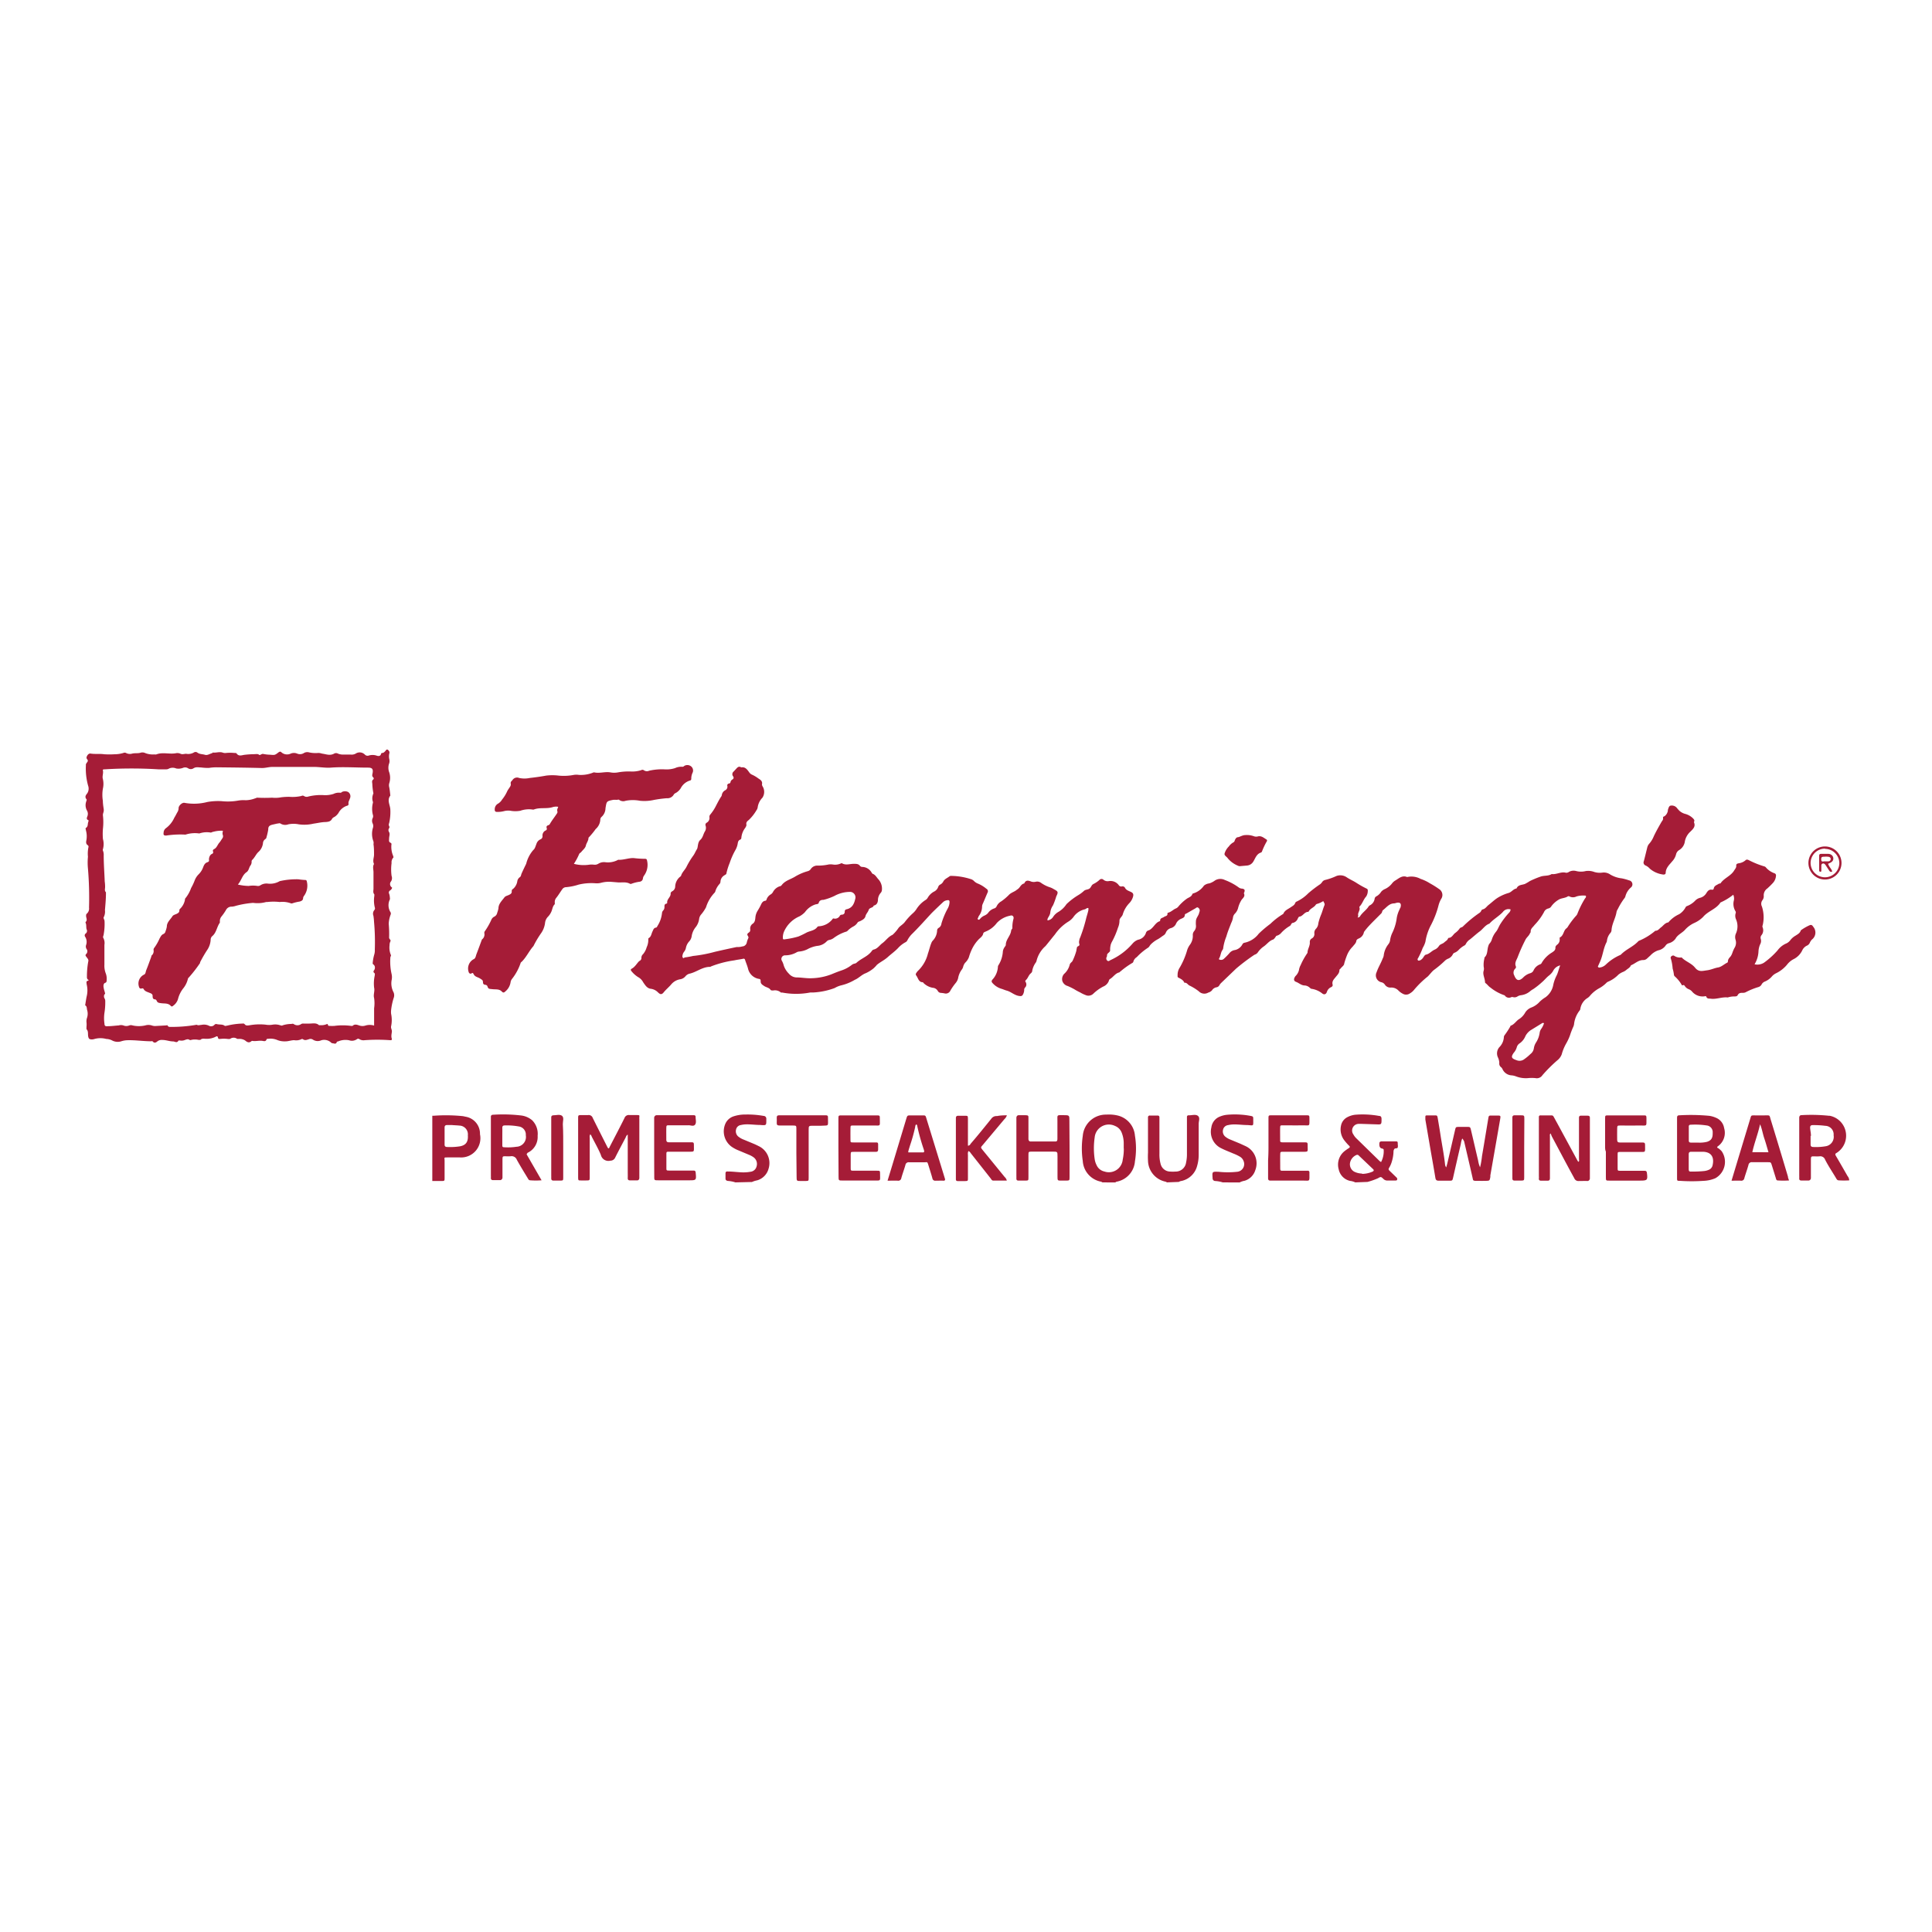 <svg xmlns="http://www.w3.org/2000/svg" viewBox="0 0 250 250"><defs><style>.a{fill:#a51c37;}</style></defs><title>Fine Dining</title><path class="a" d="M175.37,153a2.06,2.06,0,0,0-.66-.19,1.93,1.93,0,0,1-1.48-1.49,2.23,2.23,0,0,1,.7-2.32,6.58,6.58,0,0,1,.6-.43c.16-.1.19-.2,0-.35a7.47,7.47,0,0,1-.55-.63,2.29,2.29,0,0,1-.45-1.95,1.56,1.56,0,0,1,.84-1.09,2.8,2.8,0,0,1,1.08-.31,11.85,11.85,0,0,1,3,.16c.25,0,.31.15.32.38,0,.75,0,.74-.7.71l-1.87-.06a2.6,2.6,0,0,0-.34,0,.86.86,0,0,0-.73,1.37,2,2,0,0,0,.39.51l3,2.93a1.65,1.65,0,0,0,.19.13,3,3,0,0,0,.34-1.56c0-.16-.16-.17-.29-.21s-.3-.17-.27-.62c0-.26.16-.29.36-.29h1.63c.38,0,.39,0,.39.39a1.16,1.16,0,0,1,0,.39c-.05.15-.22.11-.34.14s-.21.23-.21.39a4.81,4.81,0,0,1-.23,1.35,3.22,3.22,0,0,1-.22.55c-.25.46-.29.38.16.81l.67.65a.26.26,0,0,1,.08.31c-.05.11-.17.08-.26.09h-1a.69.69,0,0,1-.52-.22c-.31-.29-.32-.29-.7-.07a9.58,9.58,0,0,1-1.34.47Zm.89-1.1a3.48,3.48,0,0,0,1.34-.29c.16-.08.23-.18.07-.33l-1.85-1.76a.26.26,0,0,0-.26-.08,1.39,1.39,0,0,0-.86,1,1.09,1.09,0,0,0,.53,1.17A2.44,2.44,0,0,0,176.26,151.86Z"/><path class="a" d="M142.65,153a.64.64,0,0,0-.17-.09,2.91,2.91,0,0,1-2.37-2.68,11,11,0,0,1,0-3.24,3,3,0,0,1,3.06-2.76,4.88,4.88,0,0,1,1.47.12,2.92,2.92,0,0,1,2.22,2.6,10.13,10.13,0,0,1,0,3.33,2.9,2.9,0,0,1-2.37,2.63.25.25,0,0,0-.16.1Zm2.76-4.37c0-.25,0-.49,0-.74a3.73,3.73,0,0,0-.27-1.34,1.52,1.52,0,0,0-.85-.85,1.84,1.84,0,0,0-2.64,1.49,9.65,9.65,0,0,0,0,2.79,2.47,2.47,0,0,0,.25.79,1.44,1.44,0,0,0,1,.82,1.8,1.8,0,0,0,2.38-1.54A6.5,6.5,0,0,0,145.42,148.59Z"/><path class="a" d="M151,153a.66.66,0,0,0-.17-.09,2.84,2.84,0,0,1-2.28-2.74,9.41,9.41,0,0,1,0-1c0-1.4,0-2.79,0-4.19,0-.13,0-.26,0-.39a.22.22,0,0,1,.25-.24h1c.17,0,.23.1.23.25s0,.26,0,.39c0,1.43,0,2.86,0,4.29a4.63,4.63,0,0,0,.15,1.32,1.29,1.29,0,0,0,1.24,1,4.66,4.66,0,0,0,.69,0,1.35,1.35,0,0,0,1.37-1.18,4.94,4.94,0,0,0,.11-1.13q0-2.19,0-4.39c0-.13,0-.26,0-.39a.19.19,0,0,1,.18-.19h.1c.39,0,.86-.16,1.15.08s.09.68.09,1c0,1.33,0,2.66,0,4a5.11,5.11,0,0,1-.2,1.46,2.68,2.68,0,0,1-2,1.95.83.83,0,0,0-.37.13Z"/><path class="a" d="M55.94,144.38a.52.52,0,0,1,.14,0,21.66,21.66,0,0,1,3.83.05l.38.08a2.22,2.22,0,0,1,1.82,2.26,2.49,2.49,0,0,1-2.59,3c-.52,0-1,0-1.57,0s-.42,0-.42.42c0,.74,0,1.48,0,2.21,0,.41,0,.42-.41.42H55.94Zm2.61,1.2h-.69c-.22,0-.33.09-.33.32q0,1.11,0,2.21c0,.24.13.31.34.31a8.08,8.08,0,0,0,1.67-.09c.75-.15,1.06-.58,1-1.42a1.13,1.13,0,0,0-1.1-1.26C59.17,145.62,58.86,145.61,58.55,145.59Z"/><path class="a" d="M158.22,153a4,4,0,0,0-1-.18.34.34,0,0,1-.31-.36c-.06-.87-.07-.86.79-.83a11,11,0,0,0,2.36,0,1,1,0,0,0,.85-1.41,1.08,1.08,0,0,0-.47-.55,5.77,5.77,0,0,0-.89-.42c-.5-.22-1-.4-1.49-.65a2.36,2.36,0,0,1-1.31-2.71,1.74,1.74,0,0,1,1.14-1.42,3.2,3.2,0,0,1,.91-.22,11.11,11.11,0,0,1,2.94.13c.43.08.43.09.43.49,0,.91.08.76-.76.71-.59,0-1.18-.09-1.77-.08a3.58,3.58,0,0,0-.73.09.76.76,0,0,0-.65.6.88.88,0,0,0,.29.89,2.39,2.39,0,0,0,.68.39l1.23.51.72.33a2.45,2.45,0,0,1,1.25,3.12,2.05,2.05,0,0,1-1.38,1.36,2.22,2.22,0,0,0-.65.22Z"/><path class="a" d="M95.16,153a4,4,0,0,0-1-.19c-.19-.05-.28-.12-.28-.32s0-.43,0-.64.09-.28.3-.26c.54,0,1.08.07,1.62.1a5.1,5.1,0,0,0,1.28-.06.92.92,0,0,0,.83-.73,1.06,1.06,0,0,0-.39-1.14,2.74,2.74,0,0,0-.6-.33l-1.36-.57a4.35,4.35,0,0,1-.91-.49,2.46,2.46,0,0,1-.77-3,1.76,1.76,0,0,1,1.09-.93,4.7,4.7,0,0,1,1.5-.22,11.7,11.7,0,0,1,2.35.18.35.35,0,0,1,.34.38c0,.85.06.86-.79.79-.59,0-1.18-.09-1.77-.08a3.22,3.22,0,0,0-.73.09.73.73,0,0,0-.62.56.9.9,0,0,0,.25.9,2.49,2.49,0,0,0,.72.42l1.23.51c.24.1.48.21.71.33a2.43,2.43,0,0,1,1.29,2.94A2.15,2.15,0,0,1,98,152.73a3.21,3.21,0,0,0-.7.22Z"/><path class="a" d="M189.21,147.33a2.87,2.87,0,0,0-.18.7q-.51,2.18-1,4.36c-.09.38-.1.39-.49.39s-.92,0-1.38,0c-.26,0-.37-.08-.42-.35-.24-1.47-.51-2.94-.76-4.41l-.54-3.15,0-.29c0-.17,0-.25.21-.25h.94c.39,0,.39,0,.46.41.11.65.22,1.29.32,1.94.2,1.33.47,2.65.62,4a.76.76,0,0,0,.15.38c.06-.22.11-.39.15-.55.34-1.44.67-2.88,1-4.31.09-.37.1-.37.5-.38h1c.45,0,.46,0,.56.43.31,1.31.61,2.62.92,3.93a3.37,3.37,0,0,0,.25.87,10.7,10.7,0,0,0,.25-1.45c.28-1.62.54-3.24.81-4.85.07-.4.07-.4.47-.4h.64c.51,0,.51,0,.42.53-.14.81-.28,1.62-.42,2.42l-.84,4.8c0,.06,0,.13,0,.19-.09.5-.09.5-.63.51s-.82,0-1.23,0-.37-.1-.43-.35c-.36-1.6-.74-3.2-1.11-4.79C189.34,147.53,189.34,147.41,189.21,147.33Z"/><path class="a" d="M81.23,146.82c-.19.11-.22.26-.28.39-.45.86-.91,1.71-1.34,2.57a.67.67,0,0,1-.63.41,1,1,0,0,1-1.23-.75c-.34-.81-.79-1.59-1.19-2.38,0-.08-.09-.16-.17-.29a.6.6,0,0,0-.08.44c0,1.69,0,3.38,0,5.07,0,.46,0,.47-.45.47h-.69c-.34,0-.35,0-.36-.38,0-.08,0-.16,0-.25q0-3.6,0-7.19c0-.07,0-.13,0-.2,0-.43,0-.43.45-.44.28,0,.56,0,.84,0a.55.55,0,0,1,.6.37c.62,1.25,1.25,2.49,1.88,3.74l.12.2c.14,0,.16-.13.2-.21.64-1.24,1.29-2.47,1.91-3.72a.58.58,0,0,1,.65-.38c.33,0,.66,0,1,0s.28.07.27.26,0,.2,0,.3q0,3.67,0,7.34c0,.08,0,.16,0,.25s-.06.31-.28.3h-.94c-.22,0-.29-.11-.28-.31s0-.56,0-.84c0-1.54,0-3.09,0-4.63A1.12,1.12,0,0,0,81.23,146.82Z"/><path class="a" d="M222.2,148.43c0,.12.15.14.22.2a3.4,3.4,0,0,1,.36.33,2.43,2.43,0,0,1-.81,3.5,4.25,4.25,0,0,1-1.53.34,22.12,22.12,0,0,1-3.05,0c-.38,0-.38,0-.38-.41q0-3.84,0-7.68c0-.22,0-.39.31-.39a25.22,25.22,0,0,1,3.88.07,3.21,3.21,0,0,1,.8.23,1.73,1.73,0,0,1,1.1,1.35,2.13,2.13,0,0,1-.81,2.36A.4.4,0,0,0,222.2,148.43Zm-3.68,1.82c0,.33,0,.66,0,1s.09.36.34.35a14.78,14.78,0,0,0,1.67-.07,2.1,2.1,0,0,0,.57-.15.81.81,0,0,0,.49-.52c.21-.81.1-1.73-1.14-1.82-.54,0-1.08,0-1.62,0-.24,0-.31.11-.31.33S218.52,149.95,218.52,150.26Zm1.17-2.4a4,4,0,0,0,1.2-.1c.55-.18.75-.49.73-1.17a.87.87,0,0,0-.8-.95,9.85,9.85,0,0,0-2.05-.09.21.21,0,0,0-.24.24c0,.6,0,1.21,0,1.81,0,.19.09.26.27.26Z"/><path class="a" d="M200.65,146.67c-.14.12-.09.22-.09.32q0,2.63,0,5.27c0,.07,0,.13,0,.2,0,.23-.09.33-.31.32h-.84c-.21,0-.3-.09-.28-.3s0-.2,0-.3q0-3.64,0-7.29c0-.11,0-.23,0-.34a.19.19,0,0,1,.21-.22h1.43c.18,0,.25.12.32.26l.45.82,2.58,4.76a1.84,1.84,0,0,0,.11.17c.17-.09.09-.23.09-.35q0-2.51,0-5c0-.13,0-.26,0-.39s.09-.24.24-.23h.89c.18,0,.28.08.28.26s0,.23,0,.34q0,3.62,0,7.24c0,.1,0,.2,0,.3s-.11.32-.33.31-.72,0-1.08,0a.57.57,0,0,1-.61-.36c-1-1.81-1.94-3.61-2.91-5.42Z"/><path class="a" d="M239.29,152.74a11.38,11.38,0,0,1-1.34,0c-.23,0-.3-.18-.39-.33-.47-.79-1-1.57-1.4-2.37a.66.66,0,0,0-.73-.41,5.11,5.11,0,0,1-.64,0c-.45,0-.45,0-.46.47,0,.66,0,1.31,0,2,0,.11,0,.23,0,.34s-.09.33-.32.32h-.89c-.2,0-.31-.06-.3-.28s0-.23,0-.34q0-3.62,0-7.23c0-.1,0-.2,0-.3s.06-.31.27-.31a22.21,22.21,0,0,1,3.58.08h.1a2.63,2.63,0,0,1,.88,4.81c-.21.1-.18.23-.08.39q.76,1.3,1.5,2.6A.92.92,0,0,1,239.29,152.74Zm-5-5.78h0c0,.38,0,.75,0,1.13,0,.22.09.32.32.33a7.37,7.37,0,0,0,1.66-.1,1.23,1.23,0,0,0,1-1.42,1.11,1.11,0,0,0-1.08-1.22,11.58,11.58,0,0,0-1.62-.09c-.26,0-.35.11-.34.36S234.34,146.62,234.34,147Z"/><path class="a" d="M68.14,149.36l1.94,3.37a9,9,0,0,1-1.48,0c-.2,0-.25-.19-.34-.32-.47-.77-.94-1.54-1.38-2.33a.72.72,0,0,0-.81-.46,4.85,4.85,0,0,1-.64,0c-.4,0-.4,0-.41.43,0,.67,0,1.35,0,2,0,.11,0,.23,0,.34s-.1.32-.32.32h-.89c-.21,0-.3-.09-.29-.3s0-.2,0-.3q0-3.64,0-7.29c0-.11,0-.23,0-.34s.09-.23.25-.23a19.9,19.9,0,0,1,3.73.1,2.71,2.71,0,0,1,1.37.62,2.48,2.48,0,0,1,.7,2,2.26,2.26,0,0,1-1.3,2.2ZM65,147c0,.36,0,.72,0,1.08s0,.37.36.38a7.13,7.13,0,0,0,1.47-.07,1.27,1.27,0,0,0,1.21-1.49,1.06,1.06,0,0,0-.93-1.14,8.58,8.58,0,0,0-1.81-.13c-.24,0-.31.13-.3.34S65,146.62,65,147Z"/><path class="a" d="M138.4,148.52q0,1.9,0,3.79c0,.45,0,.45-.47.46h-.59c-.5,0-.5,0-.5-.53,0-.87,0-1.74,0-2.61,0-.61,0-.61-.63-.61h-2.66c-.46,0-.47,0-.47.47,0,1,0,1.9,0,2.86,0,.41,0,.41-.41.42h-.89c-.19,0-.27-.09-.26-.27s0-.2,0-.3q0-3.67,0-7.34c0-.08,0-.16,0-.25s.07-.3.28-.3.62,0,.94,0,.35.09.34.34c0,.79,0,1.58,0,2.36,0,.13,0,.26,0,.39s.07.31.28.31h3.2c.26,0,.27-.17.27-.37,0-.77,0-1.54,0-2.32s-.11-.72.74-.72.81,0,.81.8Q138.4,146.82,138.4,148.52Z"/><path class="a" d="M224.06,152.78l.79-2.62q.81-2.68,1.62-5.36c.15-.49.08-.47.64-.47h1.23c.74,0,.6-.08.8.58.54,1.75,1.07,3.51,1.6,5.27l.62,2.07c0,.15.08.31.14.5a10.75,10.75,0,0,1-1.45,0c-.2,0-.22-.17-.26-.31l-.51-1.64c-.13-.41-.13-.41-.54-.41-.66,0-1.31,0-2,0a.42.42,0,0,0-.49.36c-.16.57-.36,1.12-.53,1.69a.39.39,0,0,1-.45.34C224.92,152.76,224.53,152.78,224.06,152.78Zm4.78-3.68c-.19-.64-.35-1.23-.55-1.82s-.28-1.21-.54-1.8c-.26,1.23-.73,2.38-1,3.61Z"/><path class="a" d="M114.85,152.78l.61-2,1.81-6c.14-.45.14-.45.6-.45h1.48c.41,0,.41,0,.53.41l2,6.5.39,1.27c.06.19,0,.28-.2.27s-.69,0-1,0a.36.36,0,0,1-.42-.31c-.15-.55-.33-1.1-.5-1.65s-.13-.42-.58-.42c-.64,0-1.28,0-1.92,0a.42.42,0,0,0-.49.35c-.16.57-.37,1.12-.53,1.69a.39.39,0,0,1-.45.34C115.71,152.76,115.32,152.78,114.85,152.78Zm3.71-7.28a.41.41,0,0,0-.13.3,20.74,20.74,0,0,1-.67,2.41c-.07.24-.15.47-.21.71s0,.2.13.2h1.77c.13,0,.15-.1.13-.21s-.05-.19-.08-.28a26.81,26.81,0,0,1-.81-2.93A.24.24,0,0,0,118.56,145.49Z"/><path class="a" d="M130.29,144.32a1.16,1.16,0,0,1-.33.51l-2.75,3.28c-.32.38-.36.33,0,.77L130,152.3a.9.9,0,0,1,.28.47c-.59,0-1.17,0-1.75,0-.19,0-.26-.19-.36-.31l-2.47-3.13c-.11-.13-.18-.31-.39-.38a.9.9,0,0,0-.06.48c0,1,0,2,0,3,0,.38,0,.39-.38.4h-.94c-.16,0-.24-.07-.24-.24s0-.2,0-.3q0-3.69,0-7.38a1.83,1.83,0,0,0,0-.2c0-.27.11-.34.35-.33h.79c.41,0,.41,0,.42.41,0,.82,0,1.64,0,2.46,0,.31,0,.61,0,1,.24,0,.31-.2.41-.32.87-1,1.74-2.09,2.6-3.15a.81.81,0,0,1,.75-.36C129.39,144.34,129.81,144.32,130.29,144.32Z"/><path class="a" d="M84.65,148.57q0-1.82,0-3.65c0-.1,0-.2,0-.3s.11-.32.33-.31h4.83a.19.19,0,0,1,.2.22c0,.34.13.74-.07,1s-.56.07-.85.08H86.63c-.39,0-.4,0-.41.38s0,1,0,1.48c0,.25.1.35.35.34h2.76c.45,0,.46,0,.46.47,0,.8.1.75-.73.75H86.6c-.35,0-.37,0-.37.36q0,.86,0,1.72c0,.34,0,.36.37.36h3.15c.19,0,.25.08.27.26.09,1,.1,1-.9,1H85.18c-.52,0-.52,0-.52-.51Q84.65,150.42,84.65,148.57Z"/><path class="a" d="M108.49,148.53c0-1.25,0-2.5,0-3.74,0-.46,0-.46.47-.46h4.43c.46,0,.47,0,.46.47,0,1,.14.83-.82.84h-2.61c-.35,0-.36,0-.37.36s0,1,0,1.43,0,.39.39.4h3c.15,0,.19.11.19.24s0,.46,0,.69-.11.29-.31.29h-2.86c-.35,0-.37,0-.38.36q0,.86,0,1.72c0,.34,0,.36.38.36h3c.41,0,.42,0,.42.4,0,1,.15.86-.84.87h-4c-.53,0-.53,0-.53-.55Q108.49,150.38,108.49,148.53Z"/><path class="a" d="M164.14,148.51q0-1.87,0-3.74c0-.44,0-.45.42-.45H169c.43,0,.44,0,.44.44,0,1.05.08.85-.86.86s-1.71,0-2.56,0c-.36,0-.36,0-.37.36s0,1,0,1.48c0,.33,0,.35.38.36h2.71c.46,0,.47,0,.47.45,0,.84.13.76-.75.77h-2.41c-.37,0-.38,0-.39.4s0,1.05,0,1.58,0,.47.5.47h3.05a.2.2,0,0,1,.23.21s0,.1,0,.15c0,1.11.09.91-.86.92-1.28,0-2.56,0-3.84,0h-.34c-.24,0-.31-.1-.31-.32,0-.77,0-1.54,0-2.31Q164.14,149.33,164.14,148.51Z"/><path class="a" d="M207.7,148.55c0-1.26,0-2.53,0-3.79,0-.43,0-.43.44-.43h4.48c.41,0,.43,0,.43.41,0,1.1.09.88-.87.9s-1.64,0-2.46,0c-.45,0-.45,0-.46.47s0,.92,0,1.38c0,.26.1.35.35.35h3c.19,0,.26.09.26.27,0,1.13.14.93-.87.95h-2.31c-.36,0-.37,0-.37.36q0,.86,0,1.72c0,.34,0,.36.37.36h3.15c.19,0,.25.1.27.27.12.94.06,1-.87,1h-4c-.43,0-.44,0-.44-.44,0-1.1,0-2.2,0-3.3Q207.7,148.8,207.7,148.55Z"/><path class="a" d="M103.05,149.2c0-1,0-2.07,0-3.1,0-.45,0-.45-.47-.46h-1.72c-.24,0-.37-.07-.35-.34s0-.46,0-.69.1-.29.3-.29h6.1c.16,0,.24.09.23.25s0,.07,0,.1c0,1.16.15.93-.9,1h-1c-.6,0-.6,0-.6.58q0,1.67,0,3.35c0,.94,0,1.87,0,2.81,0,.4,0,.4-.42.41h-.59c-.54,0-.55,0-.55-.53Q103.05,150.72,103.05,149.2Z"/><path class="a" d="M197.23,148.52q0,1.9,0,3.79c0,.45,0,.45-.47.46H196c-.2,0-.31-.07-.3-.28s0-.2,0-.3q0-3.64,0-7.29c0-.11,0-.23,0-.34s.08-.24.24-.24h.79c.52,0,.52,0,.52.51Q197.23,146.68,197.23,148.52Z"/><path class="a" d="M72.88,148.57c0,1.26,0,2.53,0,3.79,0,.4,0,.4-.41.41h-.84c-.2,0-.31-.07-.3-.29s0-.2,0-.3q0-3.64,0-7.29c0-.11,0-.23,0-.34s.09-.23.25-.23h0c.39,0,.87-.16,1.15.07s.09.71.1,1.08C72.89,146.51,72.88,147.54,72.88,148.57Z"/><path class="a" d="M50.17,97c.16.14.29.28.2.53a1.7,1.7,0,0,0,0,.68,1.13,1.13,0,0,1,0,.54,1.67,1.67,0,0,0,0,1.2,2.31,2.31,0,0,1,0,1.4,1,1,0,0,0,0,.53c.07.35.1.71.14,1.07,0,0,0,0,0,0-.48.61,0,1.24,0,1.86a6.36,6.36,0,0,1-.16,1.72.41.41,0,0,0,0,.36.25.25,0,0,1,0,.28.42.42,0,0,0,0,.5c.14.27,0,.55,0,.82s-.08.46.22.58a.19.19,0,0,1,.08.22,3,3,0,0,0,.23,1.48c0,.08.08.15,0,.22a.89.89,0,0,0-.21.69,6.27,6.27,0,0,0,0,1.66.81.81,0,0,1-.06.7.53.53,0,0,0,.09.79c.08.05,0,.11,0,.16a1,1,0,0,1-.2.22.32.32,0,0,0-.14.45,2,2,0,0,1,.09.53.46.46,0,0,1,0,.19,1.71,1.71,0,0,0,.1,1.69.39.39,0,0,1,0,.28,3.75,3.75,0,0,0-.25,1.2,13.85,13.85,0,0,1,.05,1.77c0,.2.25.31.18.47a1.05,1.05,0,0,0-.12.51,2.5,2.5,0,0,0,.16,1.25c.08.12-.07.25-.06.38a7.31,7.31,0,0,0,.16,2.1,1.83,1.83,0,0,1,0,.83,2.47,2.47,0,0,0,.26,1.55,1,1,0,0,1,0,.76,8.23,8.23,0,0,0-.32,1.53,2.16,2.16,0,0,0,0,.49,3.92,3.92,0,0,1,0,1.61c-.05.22.09.41.1.63s-.15.64,0,1c0,.08,0,.15-.13.17h-.1a22.89,22.89,0,0,0-3.29,0,1,1,0,0,1-.66-.12.28.28,0,0,0-.36,0,1.12,1.12,0,0,1-1,.13,2.42,2.42,0,0,0-1.44.16c-.06,0-.14,0-.16.1s-.15.22-.3.17-.34,0-.48-.18a1.32,1.32,0,0,0-1.21-.25,1.13,1.13,0,0,1-1.07-.07.56.56,0,0,0-.55-.06c-.25.07-.5.19-.75,0a.21.21,0,0,0-.23,0,1.54,1.54,0,0,1-.91.12c-.4,0-.76.16-1.16.15a2.5,2.5,0,0,1-1-.16,2.28,2.28,0,0,0-1.2-.17c-.08,0-.19,0-.22.08-.1.3-.33.22-.53.19-.44-.07-.88.08-1.31,0a.19.19,0,0,0-.13.05c-.31.26-.56.1-.81-.11a1.37,1.37,0,0,0-.73-.2c-.1,0-.23,0-.29,0a.76.76,0,0,0-.91,0,1,1,0,0,1-.39,0,4,4,0,0,0-.83,0c-.16,0-.31.08-.36-.18s-.25-.12-.34-.07a2.62,2.62,0,0,1-1.24.24c-.23,0-.49-.07-.69.14,0,0-.16,0-.24,0a2.2,2.2,0,0,0-.93,0,.29.29,0,0,1-.24,0c-.19-.14-.37-.06-.56,0a1.15,1.15,0,0,1-.67.08c-.06,0-.17,0-.19,0-.19.37-.43.14-.69.12-.47,0-.92-.19-1.39-.19a.92.92,0,0,0-.64.17c-.19.16-.4.3-.64,0a.27.27,0,0,0-.18,0c-1.07,0-2.13-.18-3.19-.13a3,3,0,0,0-.61.11,1.55,1.55,0,0,1-1.28-.1,1.75,1.75,0,0,0-.73-.18,2.9,2.9,0,0,0-1.51,0,1.18,1.18,0,0,1-.34.06c-.33,0-.43-.08-.49-.4s.05-.66-.22-.93c0,0,0-.19,0-.28a2.84,2.84,0,0,0,0-.64,1.41,1.41,0,0,1,.08-.57,1.67,1.67,0,0,0,0-1c-.05-.18,0-.43-.21-.57-.08,0,0-.18,0-.28.05-.29.09-.58.15-.87a3.28,3.28,0,0,0,0-1.61c0-.18-.11-.39.19-.45.07,0,.08-.11,0-.13s-.17-.21-.15-.35a10.73,10.73,0,0,1,.17-2c.08-.24-.1-.4-.22-.57s-.22-.25,0-.45a.49.49,0,0,0,0-.6.6.6,0,0,1-.06-.51,1.23,1.23,0,0,0-.12-1.07.3.3,0,0,1,.08-.43.42.42,0,0,0,.11-.53c-.09-.28,0-.59-.14-.86,0,0,0-.08,0-.09.29-.25.06-.54.07-.8,0-.1,0-.2.08-.27a.87.87,0,0,0,.3-.79,44.9,44.9,0,0,0-.14-5.07,7.93,7.93,0,0,1,0-1.52,4.07,4.07,0,0,1,.06-1.21.24.24,0,0,0-.07-.27c-.27-.17-.24-.42-.19-.66a2.89,2.89,0,0,0-.06-1.27c0-.11-.1-.25,0-.32.33-.2.18-.57.33-.83,0-.06,0-.15,0-.17-.33-.1-.2-.34-.14-.51a.85.85,0,0,0-.07-.76,1.43,1.43,0,0,1-.07-1.18c0-.09.11-.18,0-.28-.22-.29-.07-.51.12-.74a1.13,1.13,0,0,0,.11-1,8.2,8.2,0,0,1-.29-2.52.55.55,0,0,0,0-.15c0-.23.2-.33.25-.51s-.21-.27-.16-.49.25-.52.52-.48c.58.1,1.17,0,1.75.09a10.76,10.76,0,0,0,1.37,0,3.88,3.88,0,0,0,1.13-.17.4.4,0,0,1,.33,0,1.06,1.06,0,0,0,.79.09c.37-.1.76,0,1.14-.13a.84.84,0,0,1,.57.06,2.75,2.75,0,0,0,1.19.17.62.62,0,0,0,.24,0c.82-.32,1.68,0,2.51-.15a1,1,0,0,1,.63.07c.24.11.47,0,.72,0a1.45,1.45,0,0,0,1-.17.39.39,0,0,1,.43,0c.3.24.68.2,1,.3s.62-.13.93-.21c0,0,.08-.09.11-.08.41.05.83-.13,1.24,0a.92.92,0,0,0,.48.05,5.32,5.32,0,0,1,1,0c.11,0,.29,0,.33.06.29.44.71.21,1.06.18a12.08,12.08,0,0,1,1.22-.08c.21,0,.48-.06.62.07s.34-.15.55-.1a5,5,0,0,0,.88.1c.6.05.62.07,1.08-.29.17-.13.29-.15.42,0a1.1,1.1,0,0,0,1.19.14,1.09,1.09,0,0,1,.81,0,.94.94,0,0,0,.89-.07.86.86,0,0,1,.67-.08,4,4,0,0,0,1.22.07,1.82,1.82,0,0,1,.46.09c.51.06,1,.3,1.55,0a.51.51,0,0,1,.51,0,1.75,1.75,0,0,0,.77.12c.28,0,.56,0,.84,0a1.1,1.1,0,0,0,.67-.12.94.94,0,0,1,1.21.14.48.48,0,0,0,.48.11,1.65,1.65,0,0,1,1,0c.16.06.51.15.6-.22,0-.12.19-.12.29-.14A1.27,1.27,0,0,0,50,97Zm-1.76,35.66c0-.75,0-1.47,0-2.19a4.58,4.58,0,0,0,0-1.32c-.13-.45.11-.87,0-1.35a4.8,4.8,0,0,1,.08-1.56c0-.13.07-.24-.07-.35s-.1-.23,0-.36.19-.52-.11-.73a.21.21,0,0,1-.08-.22,5.69,5.69,0,0,1,.18-1,1.88,1.88,0,0,0,.09-.72,28.64,28.64,0,0,0-.1-3.58,7,7,0,0,0-.08-.78.73.73,0,0,1,.12-.74.31.31,0,0,0,.06-.33,3.82,3.82,0,0,1-.06-1.51c0-.06,0-.15,0-.19-.21-.23-.11-.5-.11-.75,0-.71,0-1.41,0-2.12,0-.35-.14-.72.07-1.06-.21-.41,0-.82,0-1.2s0-.91-.07-1.36a.93.93,0,0,0,0-.34,2.73,2.73,0,0,1-.09-1.72.83.83,0,0,0,0-.59.81.81,0,0,1,0-.76.59.59,0,0,0,0-.43,3.18,3.18,0,0,1,0-1.46.32.32,0,0,0,0-.23,1.37,1.37,0,0,1,0-.82c0-.09.1-.18.07-.28a7.59,7.59,0,0,1-.13-1.12c0-.22-.12-.45.12-.63a.17.17,0,0,0,0-.26c-.19-.16-.13-.34-.09-.54.1-.55-.05-.73-.58-.73-1.61,0-3.22-.12-4.82,0-.7.05-1.4-.08-2.1-.09-1.82,0-3.65,0-5.47,0-.46,0-.9.15-1.36.14-2-.05-3.91-.07-5.86-.09a6.08,6.08,0,0,0-1,.08,7.57,7.57,0,0,1-1-.06c-.33,0-.66-.11-1,.12a.64.64,0,0,1-.66,0,.71.71,0,0,0-.68-.07,1.64,1.64,0,0,1-.88.08,1.16,1.16,0,0,0-.91,0,.68.68,0,0,1-.41.11l-1,0a55.66,55.66,0,0,0-6.91,0c-.11,0-.3,0-.26.13.1.38-.11.74,0,1.12a2.75,2.75,0,0,1,0,1.27,4.86,4.86,0,0,0,0,1.56c0,.36.06.72.11,1.08s-.14.55-.1.82a7.57,7.57,0,0,1,0,1.71,8,8,0,0,0,0,1.33,2.43,2.43,0,0,1,0,1.31.26.26,0,0,0,0,.19,1.44,1.44,0,0,1,.1.63c0,1.12.09,2.23.13,3.35a4.9,4.9,0,0,1,.05.73c0,.25-.1.48.11.68,0,0,0,.09,0,.14,0,.72-.07,1.44-.13,2.16a1.61,1.61,0,0,1-.15.91c-.06.08,0,.16,0,.23a.64.64,0,0,1,.1.33,7.58,7.58,0,0,1-.11,1.66c0,.15-.15.35-.05.48a1.39,1.39,0,0,1,.14.9c0,.85,0,1.71,0,2.56a2.73,2.73,0,0,0,.17,1.11,1.94,1.94,0,0,1,.12.87c0,.15,0,.31-.19.37s-.23.28-.22.48a3,3,0,0,0,.16.67c0,.11.11.24,0,.32s-.14.38,0,.58a.76.76,0,0,1,.07.38,8.42,8.42,0,0,1-.1,1.42,4.91,4.91,0,0,0,0,1.45c0,.3.17.34.42.31.47,0,.95-.07,1.42-.1a1.07,1.07,0,0,1,.6,0,1,1,0,0,0,.77,0,.64.64,0,0,1,.42,0,3.77,3.77,0,0,0,1.64,0,1.44,1.44,0,0,1,.84,0,1.27,1.27,0,0,0,.57.07l1.28-.07c.08,0,.2-.06.2,0s.14.2.27.19a18.7,18.7,0,0,0,3.4-.26.2.2,0,0,1,.14,0c.19.1.38,0,.58,0a1.49,1.49,0,0,1,.95.1.58.58,0,0,0,.72-.1.29.29,0,0,1,.31-.1c.34.09.73,0,1,.2.1.08.23,0,.33,0a9.36,9.36,0,0,1,2-.27.28.28,0,0,1,.27.07c.17.23.39.18.63.15a7.43,7.43,0,0,1,2.08-.08,2.68,2.68,0,0,0,.93,0,2,2,0,0,1,1,.09c.1,0,.17.08.27,0a3.75,3.75,0,0,1,1.15-.18.4.4,0,0,1,.28,0,.83.83,0,0,0,1,0,.53.53,0,0,1,.28-.05c.26,0,.53,0,.79,0,.41,0,.86-.13,1.22.21,0,0,.16,0,.24,0a1.72,1.72,0,0,0,.72-.12c.11-.06.17-.05.2.09s.14.12.24.12a5.59,5.59,0,0,0,.59,0,8.06,8.06,0,0,1,2.16,0c.06,0,.16,0,.19,0,.28-.28.61-.14.88-.05a1.27,1.27,0,0,0,.81,0A1.9,1.9,0,0,1,48.41,132.71Z"/><path class="a" d="M28.84,107.5a3.81,3.81,0,0,0-1.26.14c-.11,0-.23.11-.33.09a3,3,0,0,0-1.46.12h0A4,4,0,0,0,24,108h0a12.14,12.14,0,0,0-2.49.12c-.31,0-.38-.07-.34-.37a.75.75,0,0,1,.31-.59,3.39,3.39,0,0,0,1.08-1.36c.14-.21.25-.45.38-.68a1,1,0,0,0,.17-.55c0-.33.48-.76.78-.68a6.8,6.8,0,0,0,2.93-.11,7.91,7.91,0,0,1,1.86-.11,7.56,7.56,0,0,0,2.11-.07,4.08,4.08,0,0,1,1-.05,3.66,3.66,0,0,0,1.24-.25c.09,0,.18-.1.27-.08a19.06,19.06,0,0,0,1.91,0,4,4,0,0,0,1.18-.05,7.7,7.7,0,0,1,1.08-.06A5.21,5.21,0,0,0,39,103a.33.33,0,0,1,.33,0,.61.61,0,0,0,.57.07,6.75,6.75,0,0,1,2-.18,3.44,3.44,0,0,0,1.26-.16,1.56,1.56,0,0,1,.86-.15c.08,0,.14,0,.21-.09a.91.91,0,0,1,.83,0,.67.67,0,0,1,.22.83c-.07.23-.23.43-.18.7a.21.21,0,0,1-.19.24,1.92,1.92,0,0,0-1.1.92,1.7,1.7,0,0,1-.47.49c-.14.08-.3.15-.38.3-.17.33-.47.37-.79.4-.54,0-1.07.14-1.6.21a5.2,5.2,0,0,1-1.9.09,3.47,3.47,0,0,0-1.37,0,1.15,1.15,0,0,1-1-.1c-.11-.09-.29,0-.43,0l-.62.14c-.39.1-.55.24-.54.64a8.66,8.66,0,0,1-.23,1c0,.12-.11.2-.2.27a.66.66,0,0,0-.25.47,1.8,1.8,0,0,1-.63,1.19c-.29.29-.44.69-.77,1a.28.28,0,0,0-.07.23.8.8,0,0,1-.19.54c-.16.27-.19.62-.47.81-.56.38-.65,1.07-1.12,1.6a6.59,6.59,0,0,0,1.4.18,3.56,3.56,0,0,1,1.12,0,.56.56,0,0,0,.42-.1,1.46,1.46,0,0,1,.95-.2,2.46,2.46,0,0,0,1.47-.29.35.35,0,0,1,.14-.05,9.81,9.81,0,0,1,2.32-.22,8.28,8.28,0,0,0,.9.09.19.19,0,0,1,.2.18,2.24,2.24,0,0,1-.34,1.85.59.59,0,0,0-.14.31c0,.28-.2.38-.44.45a5.9,5.9,0,0,0-.95.23.24.24,0,0,1-.19,0,3.17,3.17,0,0,0-1.45-.17,7.06,7.06,0,0,0-1.6,0s-.11,0-.15,0a4.14,4.14,0,0,1-1.69.11,12.5,12.5,0,0,0-2.22.38,2.21,2.21,0,0,1-.53.11.8.8,0,0,0-.76.44,6.86,6.86,0,0,1-.56.81.94.94,0,0,0-.23.63c0,.06,0,.15,0,.19-.4.55-.44,1.31-1,1.76a.61.61,0,0,0-.19.44,2.6,2.6,0,0,1-.47,1.37,17.2,17.2,0,0,0-.9,1.56.51.51,0,0,1,0,.09,17.39,17.39,0,0,1-1.45,1.87.32.32,0,0,0-.13.2,3.06,3.06,0,0,1-.57,1.18,3.68,3.68,0,0,0-.71,1.43,1.65,1.65,0,0,1-.63.86c-.09.09-.21.13-.31,0-.33-.36-.79-.28-1.19-.33s-.52-.07-.64-.35a.26.26,0,0,0-.18-.15c-.23,0-.34-.13-.33-.43s-.26-.36-.48-.45-.53-.17-.68-.45c-.06-.12-.18-.11-.3-.07s-.28-.06-.31-.25a1.28,1.28,0,0,1,.67-1.56c.21-.1.19-.37.27-.56.24-.59.45-1.19.67-1.79a.19.19,0,0,1,0-.09.76.76,0,0,0,.28-.75.39.39,0,0,1,.09-.27,6.08,6.08,0,0,0,.68-1.19c.14-.24.24-.5.53-.61a.49.49,0,0,0,.25-.35,2.91,2.91,0,0,0,.17-.61c0-.55.45-.89.71-1.31.12-.19.35-.23.54-.32s.38-.19.37-.46a.26.26,0,0,1,.07-.18,2.18,2.18,0,0,0,.66-1.23.16.16,0,0,1,0-.09,4.52,4.52,0,0,0,.79-1.39,7,7,0,0,0,.45-.95,2.24,2.24,0,0,1,.52-.82,2.41,2.41,0,0,0,.58-.9c.11-.28.22-.55.54-.66s.21-.24.22-.41.09-.55.4-.68a.22.22,0,0,0,.13-.29c-.06-.18,0-.25.16-.34.34-.18.43-.6.69-.86a4.5,4.5,0,0,0,.3-.45.49.49,0,0,0,.13-.45C28.74,107.8,28.83,107.67,28.84,107.5Z"/><path class="a" d="M224.28,115.78a7.34,7.34,0,0,1-1.65,1l0,0c-.55.86-1.6,1.1-2.24,1.86a3.73,3.73,0,0,1-1.17.8,3.69,3.69,0,0,0-1.14.83c-.38.45-1,.67-1.27,1.2a1.56,1.56,0,0,1-.89.59.74.74,0,0,0-.38.28,1.51,1.51,0,0,1-.95.63,2.39,2.39,0,0,0-1,.64l-.47.43a.7.7,0,0,1-.49.19c-.64,0-1.05.47-1.59.68-.11.3-.39.42-.61.61a1.57,1.57,0,0,1-.37.23,2.34,2.34,0,0,0-.64.37,4.06,4.06,0,0,1-1.33.91.66.66,0,0,0-.24.17,4,4,0,0,1-.95.7,4.25,4.25,0,0,0-1.14.93,1.34,1.34,0,0,1-.32.3,2,2,0,0,0-.95,1.45.39.39,0,0,1-.08.17,3.48,3.48,0,0,0-.73,1.79,1.29,1.29,0,0,1-.1.33,9.87,9.87,0,0,0-.42,1.09,6.79,6.79,0,0,1-.52,1.11,5.93,5.93,0,0,0-.55,1.35,1.79,1.79,0,0,1-.59.8,19.09,19.09,0,0,0-1.91,1.91.86.86,0,0,1-.89.38,4.67,4.67,0,0,0-1,0,3.57,3.57,0,0,1-1.54-.23,2,2,0,0,0-.57-.13,1.37,1.37,0,0,1-1.18-.83.66.66,0,0,0-.18-.23.58.58,0,0,1-.22-.56,1.89,1.89,0,0,0-.2-.75,1.23,1.23,0,0,1,.2-1.27,2,2,0,0,0,.59-1.31.45.45,0,0,1,.11-.27,11.19,11.19,0,0,0,.72-1.1s0-.1.09-.12c.46-.17.69-.64,1.1-.87a2.4,2.4,0,0,0,.75-.83,1.63,1.63,0,0,1,.79-.64,2.79,2.79,0,0,0,1.08-.75,4.22,4.22,0,0,1,.74-.57A2.54,2.54,0,0,0,201,127.4a5,5,0,0,1,.44-1.2c.19-.4.27-.83.45-1.28a1.36,1.36,0,0,0-.94.76,2.3,2.3,0,0,1-.53.57c-.31.24-.56.57-.85.81a9.88,9.88,0,0,1-1.15.92,3,3,0,0,0-.37.24,2.24,2.24,0,0,1-1.23.56,1.16,1.16,0,0,0-.46.16.68.68,0,0,1-.56.09.38.38,0,0,0-.24,0,.64.64,0,0,1-.83-.2.16.16,0,0,0-.08-.05,5.84,5.84,0,0,1-1.8-1c-.24-.15-.39-.4-.62-.56a.19.19,0,0,1-.07-.12c0-.5-.34-1-.17-1.5a1,1,0,0,0,0-.49,3.28,3.28,0,0,1,.1-1.12.17.17,0,0,1,0-.09c.45-.41.32-1,.51-1.51a.76.76,0,0,1,.15-.3,1.36,1.36,0,0,0,.29-.51,3,3,0,0,1,.53-1c.23-.26.35-.65.57-1a10.13,10.13,0,0,1,1.1-1.44.68.68,0,0,0,.23-.46.9.9,0,0,0-1,.33c-.53.57-1.22.93-1.74,1.51-.55.19-.84.7-1.25,1s-.85.71-1.28,1.05a1.46,1.46,0,0,0-.52.58.49.49,0,0,1-.25.23,3.14,3.14,0,0,0-.69.55,1.48,1.48,0,0,1-.48.34.4.4,0,0,0-.26.21,1.17,1.17,0,0,1-.68.6,1.28,1.28,0,0,0-.36.25,13.41,13.41,0,0,1-1.43,1.2c-.29.24-.5.55-.77.82a12.27,12.27,0,0,0-1.76,1.71,1.94,1.94,0,0,1-.55.48.85.85,0,0,1-.89.07,2.26,2.26,0,0,1-.6-.43,1.26,1.26,0,0,0-1-.39.84.84,0,0,1-.76-.38.72.72,0,0,0-.42-.3.91.91,0,0,1-.65-1.3c.21-.62.56-1.17.79-1.78a1.27,1.27,0,0,0,.13-.36,2.88,2.88,0,0,1,.6-1.48,1.11,1.11,0,0,0,.24-.62,3.52,3.52,0,0,1,.24-.79,6.17,6.17,0,0,0,.61-2,3.78,3.78,0,0,1,.37-1.11c0-.09.1-.17.12-.27.13-.49-.06-.68-.54-.57a1.67,1.67,0,0,1-.29.07c-.64,0-1,.54-1.43.86-.14.1-.1.3-.23.43l-.79.79c-.48.48-1,1-1.38,1.52a.39.39,0,0,0-.09.17,1.09,1.09,0,0,1-.68.78c-.13.07-.27.14-.29.31-.05.31-.3.5-.47.73a3.31,3.31,0,0,0-.77,1.2,9.19,9.19,0,0,0-.33,1c0,.22-.29.41-.45.61s-.17.12-.17.23c0,.41-.28.64-.5.92s-.51.53-.37,1c0,.15-.08.23-.21.29a1,1,0,0,0-.54.61c-.1.3-.33.4-.58.22a2.91,2.91,0,0,0-1.42-.62c-.08,0-.16-.1-.24-.16a1.06,1.06,0,0,0-.62-.27c-.45,0-.74-.32-1.12-.46s-.31-.45-.09-.75a1.62,1.62,0,0,0,.45-.75,2,2,0,0,1,.23-.69,8.69,8.69,0,0,1,.78-1.42c0-.05.1-.11.1-.16,0-.48.34-.88.3-1.37a.5.5,0,0,1,.27-.49.64.64,0,0,0,.32-.62.76.76,0,0,1,.24-.66,1.16,1.16,0,0,0,.27-.67,6.86,6.86,0,0,1,.37-1.15c.16-.39.26-.81.43-1.21.07-.17-.08-.34-.16-.52a2.89,2.89,0,0,1-.75.35.36.36,0,0,0-.21.11c-.22.36-.67.47-.89.82,0,0-.06.11-.08.11-.51,0-.68.54-1.13.62-.12,0-.17.14-.23.24a.91.91,0,0,1-.63.57c-.23,0-.23.3-.41.4a4.85,4.85,0,0,0-1.07.85,1.22,1.22,0,0,1-.6.41c-.1,0-.14.12-.2.2s-.18.26-.3.3c-.49.16-.78.59-1.17.87a2.9,2.9,0,0,0-.77.75.78.78,0,0,1-.37.31.61.61,0,0,0-.13.06,25,25,0,0,0-2.34,1.77l-1.94,1.86a1.36,1.36,0,0,0-.21.27.52.52,0,0,1-.42.29.89.89,0,0,0-.55.39,1,1,0,0,1-.48.29,1,1,0,0,1-1.23-.17,6.57,6.57,0,0,0-1.24-.76c-.2-.12-.32-.39-.62-.34-.15-.37-.48-.51-.8-.68-.11-.06-.08-.21-.08-.32a1.73,1.73,0,0,1,.3-1,9.9,9.9,0,0,0,.95-2.26,2.47,2.47,0,0,1,.31-.61,1.93,1.93,0,0,0,.41-1.27.74.74,0,0,1,.18-.55,1,1,0,0,0,.22-.78,3.85,3.85,0,0,1,0-.48c0-.43.34-.71.42-1.1a1.69,1.69,0,0,1,.06-.19.43.43,0,0,0-.18-.47c-.13-.11-.25,0-.35.07l-1.22.7c-.07,0-.16.08-.17.17,0,.31-.23.38-.47.49a1.26,1.26,0,0,0-.64.59,1,1,0,0,1-.7.62,1,1,0,0,0-.64.58.74.74,0,0,1-.27.34c-.26.16-.5.37-.76.51a3.59,3.59,0,0,0-.74.51,1.7,1.7,0,0,0-.33.36.6.6,0,0,1-.23.25,7.88,7.88,0,0,0-1.43,1.2,1,1,0,0,0-.44.57.28.28,0,0,1-.18.21,10.93,10.93,0,0,0-1.5,1.08c-.05,0-.09.11-.15.12-.52.12-.78.62-1.22.87a.31.31,0,0,0-.12.21,1.29,1.29,0,0,1-.73.75,5.52,5.52,0,0,0-1.26.9.91.91,0,0,1-.89.25,4.37,4.37,0,0,1-.84-.39A7.17,7.17,0,0,1,139,128a9,9,0,0,0-.84-.41,1,1,0,0,1-.69-.64,1,1,0,0,1,.22-.92,2.39,2.39,0,0,0,.74-1.23c.06-.21.32-.33.37-.49a7.48,7.48,0,0,0,.48-1.28,2.74,2.74,0,0,1,.08-.43c0-.18.39-.15.31-.43a.85.85,0,0,1,0-.53c0-.12.07-.25.12-.37a19.45,19.45,0,0,0,.78-2.52c.09-.33.2-.65.27-1,0-.08,0-.17,0-.23s-.16,0-.22,0a.6.6,0,0,1-.3.16,2.43,2.43,0,0,0-1.43,1,2.43,2.43,0,0,1-.7.61,5.79,5.79,0,0,0-1.67,1.61c-.41.5-.8,1-1.23,1.52a3.75,3.75,0,0,0-1.17,1.94.55.55,0,0,1-.08.18,2.63,2.63,0,0,0-.48,1.14c0,.11-.13.23-.22.31-.25.23-.32.57-.56.8s0,.28,0,.43a.54.54,0,0,1-.12.55.45.45,0,0,0-.13.36,1.32,1.32,0,0,1-.12.48c-.14.3-.25.31-.58.26-.58-.1-1-.53-1.54-.68-.24-.06-.46-.17-.7-.24a2.47,2.47,0,0,1-1.08-.66c-.25-.25-.26-.35,0-.63a2.64,2.64,0,0,0,.62-1.57.38.38,0,0,1,.06-.18,3.73,3.73,0,0,0,.58-1.8,1.24,1.24,0,0,1,.19-.5c.06-.11.19-.23.19-.34,0-.68.58-1.14.68-1.78a.47.47,0,0,1,.14-.3A.31.31,0,0,0,131,120a4,4,0,0,1,.15-1.12c.06-.3-.15-.5-.44-.39a3.19,3.19,0,0,0-1.72.94,3.37,3.37,0,0,1-1.46,1.12c-.12.05-.27.11-.3.24-.07.39-.42.57-.65.83a4.89,4.89,0,0,0-.71,1,6.59,6.59,0,0,0-.5,1.26,2,2,0,0,1-.46.68,1.25,1.25,0,0,0-.27.51,1,1,0,0,1-.19.4,2.62,2.62,0,0,0-.47,1.11,1.53,1.53,0,0,1-.3.6,7.64,7.64,0,0,0-.7,1,.64.64,0,0,1-.77.36,3.89,3.89,0,0,0-.44-.06.48.48,0,0,1-.43-.27.8.8,0,0,0-.64-.39,2.28,2.28,0,0,1-1.2-.62s-.06-.1-.1-.1c-.54,0-.59-.55-.84-.87a.24.24,0,0,1,0-.31,1.47,1.47,0,0,1,.24-.31,4.59,4.59,0,0,0,1.27-2.21c.17-.47.28-1,.47-1.43a.82.82,0,0,1,.16-.25,2,2,0,0,0,.56-1.28.41.41,0,0,1,.2-.37.72.72,0,0,0,.36-.56,9.93,9.93,0,0,1,.84-2,1.82,1.82,0,0,0,.21-.8c0-.2-.11-.26-.29-.22a1,1,0,0,0-.5.2c-.52.49-1.06,1-1.55,1.49-.85.92-1.68,1.86-2.58,2.74a3.41,3.41,0,0,0-.54.76.52.52,0,0,1-.23.24,3.56,3.56,0,0,0-1,.79c-.41.42-.89.76-1.32,1.15s-1,.65-1.4,1a3.85,3.85,0,0,1-.43.45,4.51,4.51,0,0,1-1,.62c-.53.19-.91.65-1.42.86a6.31,6.31,0,0,1-1.74.71,3.11,3.11,0,0,0-.86.35,9.34,9.34,0,0,1-2.83.58,2.29,2.29,0,0,0-.34,0,9.7,9.7,0,0,1-3.65,0,.25.25,0,0,1-.14,0,1.17,1.17,0,0,0-1-.26c-.12,0-.27,0-.33-.07-.2-.31-.55-.32-.82-.5s-.48-.29-.47-.63-.19-.28-.36-.33a1.74,1.74,0,0,1-1.28-1.32c-.1-.38-.26-.74-.38-1.12-.06-.19-.2-.15-.32-.12-.35.07-.71.11-1.07.19a13.31,13.31,0,0,0-3,.78.37.37,0,0,1-.14.06c-1,0-1.75.69-2.68.89a1,1,0,0,0-.52.35,1.1,1.1,0,0,1-.68.37,1.91,1.91,0,0,0-1.16.68c-.3.35-.66.64-.95,1s-.48.27-.76,0a1.58,1.58,0,0,0-.9-.45c-.5-.05-.74-.47-1-.84a1.62,1.62,0,0,0-.67-.68,3.42,3.42,0,0,1-.84-.75c-.11-.12-.13-.24,0-.32.46-.23.68-.7,1-1A.44.44,0,0,0,83,124a.62.62,0,0,1,.21-.53,2.38,2.38,0,0,0,.47-.9,2.22,2.22,0,0,0,.21-1c0-.06,0-.16.05-.18.33-.18.34-.54.48-.83s.16-.47.46-.53c.11,0,.16-.15.22-.25a3.79,3.79,0,0,0,.56-1.61.58.58,0,0,1,.15-.35.6.6,0,0,0,.17-.45c0-.23,0-.39.27-.44,0,0,.1-.07.09-.1-.08-.49.48-.74.44-1.22,0-.14.12-.23.24-.3a.7.7,0,0,0,.35-.61,1.72,1.72,0,0,1,.66-1.27s.09-.06.1-.11c.13-.46.52-.76.72-1.19a10.29,10.29,0,0,1,.9-1.47c.17-.25.27-.53.43-.77s.07-.88.43-1.2.38-.75.61-1.11a.9.9,0,0,0,.09-.72.31.31,0,0,1,.15-.41.7.7,0,0,0,.34-.71.44.44,0,0,1,.12-.35,5.9,5.9,0,0,0,.75-1.16c.2-.38.39-.76.62-1.11a.52.52,0,0,0,.11-.22.84.84,0,0,1,.46-.65.51.51,0,0,0,.26-.54.24.24,0,0,1,.22-.32.22.22,0,0,0,.19-.2.47.47,0,0,1,.22-.31c.19-.12.24-.25.1-.44a.44.44,0,0,1,.09-.61l.37-.4c.17-.19.35-.3.6-.13l0,0c.56-.1.8.32,1.07.68a.78.78,0,0,0,.35.27,4.42,4.42,0,0,1,.8.48c.29.18.56.36.47.77,0,.15.09.27.16.4a1.37,1.37,0,0,1-.1,1.32,2.23,2.23,0,0,0-.61,1.21.83.83,0,0,1-.16.41,5.78,5.78,0,0,1-1,1.27c-.19.14-.38.31-.3.62,0,.13-.08.28-.16.4a2.44,2.44,0,0,0-.5,1.29.25.25,0,0,1-.16.23c-.25.11-.28.32-.32.56a2.49,2.49,0,0,1-.28.77,9.34,9.34,0,0,0-.74,1.66A8.4,8.4,0,0,0,94,113c0,.15-.17.19-.27.27a1,1,0,0,0-.5.8.47.47,0,0,1-.12.31,2.51,2.51,0,0,0-.54.93.4.4,0,0,1-.08.18,4.79,4.79,0,0,0-1.13,1.91,5,5,0,0,1-.63.93,1.08,1.08,0,0,0-.26.57A2.18,2.18,0,0,1,90,120a2.43,2.43,0,0,0-.5,1.16,1.25,1.25,0,0,1-.35.69,1.76,1.76,0,0,0-.39.79,1.15,1.15,0,0,1-.25.53,1,1,0,0,0-.19.45.33.33,0,0,0,.06.33c.1.09.17-.06.25-.06a10.36,10.36,0,0,0,1.05-.19,17.56,17.56,0,0,0,2.84-.54q1.39-.32,2.78-.61c.24,0,.49,0,.73-.08a.63.63,0,0,0,.6-.49,2.5,2.5,0,0,1,.19-.56c.12-.23-.16-.35-.11-.54s.33-.22.36-.44,0-.19,0-.29a.75.75,0,0,1,.33-.62c.33-.22.32-.6.36-.93a2,2,0,0,1,.29-.77c.13-.21.25-.42.36-.64s.23-.59.61-.63a.19.19,0,0,0,.17-.16,1.2,1.2,0,0,1,.55-.67.84.84,0,0,0,.27-.28,1.55,1.55,0,0,1,.87-.76c.09,0,.2-.07.26-.14.45-.62,1.2-.76,1.8-1.15a6.75,6.75,0,0,1,1.58-.67.66.66,0,0,0,.39-.27,1,1,0,0,1,.92-.45,6.58,6.58,0,0,0,1.41-.15,2.26,2.26,0,0,1,.49,0,1.79,1.79,0,0,0,1.1-.14s.11-.05.14,0c.51.28,1,.05,1.55.06.29,0,.56,0,.75.25a.41.41,0,0,0,.35.15,1.43,1.43,0,0,1,1.13.67c.06.08.1.2.18.22.37.14.51.49.76.74a1.8,1.8,0,0,1,.43,1.35.61.61,0,0,1-.18.4,1.48,1.48,0,0,0-.33.8c0,.35-.1.73-.55.82-.09.33-.54.23-.65.56s-.34.49-.42.82-.39.48-.68.63c-.13.06-.28.07-.36.22a1.42,1.42,0,0,1-.5.46,3.07,3.07,0,0,0-.78.58.5.5,0,0,1-.26.13,5.5,5.5,0,0,0-1.56.82,1.39,1.39,0,0,1-.49.22.64.64,0,0,0-.39.2,1.92,1.92,0,0,1-1.25.58,4.16,4.16,0,0,0-1.07.34,2.94,2.94,0,0,1-1.25.39.79.79,0,0,0-.37.13,3,3,0,0,1-1.42.36.47.47,0,0,0-.42.73,2.57,2.57,0,0,1,.23.59,2.65,2.65,0,0,0,.67,1.06,1.33,1.33,0,0,0,1,.48c.65,0,1.29.14,2,.1a7.65,7.65,0,0,0,2.48-.5c.44-.18.88-.36,1.33-.51a4.44,4.44,0,0,0,1.33-.72.85.85,0,0,1,.31-.15.65.65,0,0,0,.27-.1c.61-.58,1.48-.82,2-1.54a.44.44,0,0,1,.22-.18c.53-.11.78-.57,1.17-.85s.75-.82,1.27-1.05l.08-.06a5.21,5.21,0,0,0,.73-.86c.23-.28.57-.44.81-.76a8,8,0,0,1,1.05-1.14,2.49,2.49,0,0,0,.46-.54,3.82,3.82,0,0,1,1.13-1.14.81.81,0,0,0,.31-.3,2.07,2.07,0,0,1,.79-.79,1.08,1.08,0,0,0,.58-.64.5.5,0,0,1,.26-.29.91.91,0,0,0,.38-.37c.17-.35.53-.47.81-.69a.31.31,0,0,1,.18-.06,8.55,8.55,0,0,1,2.65.44.93.93,0,0,1,.33.21,1.44,1.44,0,0,0,.53.35,4.12,4.12,0,0,1,1.08.66.36.36,0,0,1,.16.5c-.2.46-.39.93-.59,1.39a1,1,0,0,0-.12.42,2,2,0,0,1-.37,1.15.81.81,0,0,0-.1.17c0,.11-.19.25-.05.35s.24-.06.32-.15a1.52,1.52,0,0,1,.52-.36,1.28,1.28,0,0,0,.44-.31,1.53,1.53,0,0,1,.81-.61.48.48,0,0,0,.32-.29,1.44,1.44,0,0,1,.6-.63,6.78,6.78,0,0,0,1-.85c.3-.3.72-.39,1-.64a1.63,1.63,0,0,0,.3-.24c.19-.23.33-.52.67-.58l0,0c.21-.51.57-.37.94-.23a1.19,1.19,0,0,0,.58,0,.84.84,0,0,1,.61.12,4.24,4.24,0,0,0,1.26.63,2.46,2.46,0,0,1,.44.22c.56.3.59.36.31.94a9.35,9.35,0,0,1-.42,1.15,2,2,0,0,0-.36,1,1.43,1.43,0,0,1-.19.45c-.07.15-.2.26-.16.5a1,1,0,0,0,.74-.48,2,2,0,0,1,.72-.65A3.25,3.25,0,0,0,138,117a8.59,8.59,0,0,1,1.56-1.19,4.13,4.13,0,0,0,.67-.5c.21-.22.53-.17.75-.33s.24-.47.53-.6a3.27,3.27,0,0,0,.77-.53.36.36,0,0,1,.52,0,.85.85,0,0,0,.65.17,1.33,1.33,0,0,1,1.34.55.38.38,0,0,0,.4.13.36.36,0,0,1,.38.17c.15.31.46.4.74.53s.42.27.29.68a2,2,0,0,1-.47.79,3.53,3.53,0,0,0-.84,1.44c-.08.32-.45.48-.43.86a2.38,2.38,0,0,1-.2.89,10.44,10.44,0,0,1-.81,1.87,2.9,2.9,0,0,0-.11.27,2.59,2.59,0,0,0-.09.78c0,.25-.36.33-.4.59,0,.1,0,.19-.06.29s-.06.33.1.45.27,0,.4-.07a8.3,8.3,0,0,0,2.87-2.15,1.71,1.71,0,0,1,.71-.49,1.32,1.32,0,0,0,1-.84.49.49,0,0,1,.27-.34c.68-.19.88-1,1.51-1.21,0,0,.07,0,.07-.06,0-.38.3-.35.49-.49s.52-.11.45-.48c0,0,.07-.07.11-.08.39-.1.66-.42,1-.55a.85.85,0,0,0,.34-.28,5.75,5.75,0,0,1,1-.93c.27-.22.68-.27.79-.68,0,0,.08-.05.13-.06a2.6,2.6,0,0,0,1.36-1,1.3,1.3,0,0,1,.69-.29,2.33,2.33,0,0,0,.67-.33,1.29,1.29,0,0,1,1.34-.11,7.55,7.55,0,0,1,1.85,1,.8.8,0,0,0,.41.12c.31.07.36.16.26.48,0,0-.07.11-.05.13.19.37-.1.59-.28.81a3.62,3.62,0,0,0-.48,1.12,1.63,1.63,0,0,1-.37.66.91.91,0,0,0-.29.6,2.52,2.52,0,0,1-.22.64c-.22.58-.47,1.16-.63,1.75a6.33,6.33,0,0,0-.4,1.45.52.52,0,0,1-.11.31c-.23.33-.22.75-.43,1.09-.05.08,0,.15.12.16a.52.52,0,0,0,.5-.12,9.46,9.46,0,0,0,.69-.7,1.11,1.11,0,0,1,.65-.42,1.42,1.42,0,0,0,1.06-.76.37.37,0,0,1,.27-.2,3.1,3.1,0,0,0,1.84-1.17,14.26,14.26,0,0,1,1.5-1.27,9.26,9.26,0,0,1,1.59-1.24.25.25,0,0,0,.11-.1c.17-.41.58-.56.91-.79s.51-.29.62-.6a.34.34,0,0,1,.18-.16,5.17,5.17,0,0,0,1.49-1.06,15.43,15.43,0,0,1,1.56-1.19,1.36,1.36,0,0,0,.23-.25.65.65,0,0,1,.39-.29,7.74,7.74,0,0,0,1.48-.52,1.47,1.47,0,0,1,1.35.19c.38.25.8.43,1.18.67a12.15,12.15,0,0,0,1.36.77.25.25,0,0,1,.16.28,1.33,1.33,0,0,1-.21.75c-.35.38-.47.89-.82,1.26,0,0-.08.1-.06.13.16.38-.24.68-.15,1.06,0,.07,0,.15-.08.26a.35.35,0,0,0,.33-.17c.29-.46.77-.76,1.07-1.21a.49.49,0,0,1,.17-.18,1.13,1.13,0,0,0,.64-.88.42.42,0,0,1,.23-.3,1.62,1.62,0,0,0,.6-.57,1.28,1.28,0,0,1,.46-.35,2.49,2.49,0,0,0,.94-.72,1.5,1.5,0,0,1,.47-.42c.46-.28.89-.69,1.5-.43a2.5,2.5,0,0,1,1.75.24,5.25,5.25,0,0,1,1.18.56,11.62,11.62,0,0,1,1.2.75.9.9,0,0,1,.27,1.29,3.39,3.39,0,0,0-.34.85,12,12,0,0,1-.94,2.46,6.77,6.77,0,0,0-.75,2.21,3.24,3.24,0,0,1-.35.81,9.57,9.57,0,0,1-.61,1.34.19.19,0,0,0,0,.27c.09.08.18,0,.27,0a1.11,1.11,0,0,0,.45-.44c.09-.13.17-.27.31-.3.45-.09.73-.48,1.13-.65a1.22,1.22,0,0,0,.55-.47c.16-.25.48-.27.68-.46s.39-.25.48-.48c0,0,.06-.1.09-.11.4,0,.56-.4.83-.62a2.37,2.37,0,0,0,.59-.58c.1-.17.34-.15.45-.29a15.63,15.63,0,0,1,2.13-1.75.6.6,0,0,0,.22-.26.29.29,0,0,1,.21-.19c.34-.08.49-.38.74-.57.44-.34.84-.74,1.3-1a5.65,5.65,0,0,1,1.32-.56c.38-.13.6-.52,1-.57.2-.5.7-.44,1.09-.59a6.34,6.34,0,0,0,.63-.37,11.73,11.73,0,0,1,1.37-.57c.48-.18,1-.05,1.46-.34.62.09,1.2-.34,1.83-.17a.58.58,0,0,0,.42-.12,1.26,1.26,0,0,1,.91-.1,2.53,2.53,0,0,0,1.26,0,2.28,2.28,0,0,1,1.11.13,2.49,2.49,0,0,0,1.06.07,1.47,1.47,0,0,1,1,.26,3.69,3.69,0,0,0,1.48.49,6.68,6.68,0,0,1,.94.26.52.52,0,0,1,.25.91,2.25,2.25,0,0,0-.72,1.14.7.7,0,0,1-.16.3,8.73,8.73,0,0,0-.83,1.37,1,1,0,0,0-.16.36c-.12.81-.6,1.53-.65,2.37a.61.61,0,0,1-.15.36,1.85,1.85,0,0,0-.44,1,.63.63,0,0,1-.05.19c-.41.77-.47,1.65-.81,2.44-.08.18-.16.36-.24.54s-.11.18,0,.27.21,0,.32,0a1.41,1.41,0,0,0,.64-.36,6.22,6.22,0,0,1,1.83-1.22.4.4,0,0,0,.13-.08c.66-.68,1.57-1,2.22-1.7a.28.28,0,0,1,.12-.08,7.87,7.87,0,0,0,2-1.21s.08-.08.12-.08c.34,0,.49-.28.73-.45s.5-.57.91-.63c0,0,.05,0,.07-.06a4,4,0,0,1,1.35-1,2.32,2.32,0,0,0,.82-.87.34.34,0,0,1,.21-.19,2.87,2.87,0,0,0,1.09-.74,1.35,1.35,0,0,1,.54-.31,1.34,1.34,0,0,0,.83-.57c.17-.27.35-.57.77-.49a.19.19,0,0,0,.22-.16c.06-.37.4-.44.65-.61.08-.05.22,0,.27-.12.47-.64,1.3-.9,1.72-1.6.12-.2.29-.36.27-.61s.14-.28.31-.32a1.69,1.69,0,0,0,.89-.39c.13-.14.3-.08.46,0a11.24,11.24,0,0,0,2,.8.39.39,0,0,1,.19.14,2.61,2.61,0,0,0,1.09.74.29.29,0,0,1,.2.34,1.52,1.52,0,0,1-.41.93c-.22.24-.46.47-.7.69a1.07,1.07,0,0,0-.47,1,.84.84,0,0,1-.19.55.77.77,0,0,0-.05.79,4.47,4.47,0,0,1,.1,2.43.35.35,0,0,0,0,.29,1,1,0,0,1-.16,1,.51.51,0,0,0-.09.47.89.89,0,0,1-.08.71,2.69,2.69,0,0,0-.21.86,3.54,3.54,0,0,1-.51,1.72,1.63,1.63,0,0,0,1.21-.2A10.56,10.56,0,0,0,230,123a2.77,2.77,0,0,1,1.08-.89,1.33,1.33,0,0,0,.6-.47,2.28,2.28,0,0,1,.67-.57c.27-.18.58-.33.67-.68a.07.07,0,0,1,0,0,6,6,0,0,1,1.18-.68c.19-.06.3,0,.43.21a1.14,1.14,0,0,1-.17,1.66,1.35,1.35,0,0,0-.27.41.72.72,0,0,1-.41.39,1.3,1.3,0,0,0-.59.64,2.47,2.47,0,0,1-1.13,1.11,2.53,2.53,0,0,0-.82.7,4.25,4.25,0,0,1-1.42,1.11,1.73,1.73,0,0,0-.57.45,2.42,2.42,0,0,1-.87.62.81.81,0,0,0-.43.38.68.68,0,0,1-.4.33,9.13,9.13,0,0,0-1.63.66.7.7,0,0,1-.38.09c-.3,0-.54,0-.7.33-.07.14-.29.14-.45.14a2.71,2.71,0,0,0-.82.13h0c-.77-.09-1.51.29-2.28.15-.19,0-.4,0-.49-.23,0-.1-.13-.09-.21-.07a1.78,1.78,0,0,1-1.66-.64,1.11,1.11,0,0,0-.39-.27,1.06,1.06,0,0,1-.5-.38c-.07-.1-.12-.2-.27-.15s-.14,0-.19-.1a4.67,4.67,0,0,0-.82-1,.37.37,0,0,1-.16-.29,4.68,4.68,0,0,0-.16-.76,5.88,5.88,0,0,0-.25-1.34c-.07-.2.25-.44.45-.31a1.35,1.35,0,0,0,.88.22.13.13,0,0,1,.09,0c.51.53,1.26.73,1.74,1.33s1,.39,1.52.33,1-.3,1.44-.37.78-.42,1.17-.61a.17.17,0,0,0,.11-.15c0-.3.17-.47.34-.66a1.68,1.68,0,0,0,.24-.48,4.49,4.49,0,0,1,.25-.59,1.28,1.28,0,0,0,.15-1.13,1.15,1.15,0,0,1,.08-.82,2.28,2.28,0,0,0,0-1.77,1.14,1.14,0,0,1-.07-.77.31.31,0,0,0,0-.28,1.81,1.81,0,0,1-.22-1.41A1.15,1.15,0,0,0,224.28,115.78Zm-19.08.12A3,3,0,0,0,204,116a1,1,0,0,1-.91,0,.22.22,0,0,0-.23,0c-.37.24-.83.19-1.22.45a3.23,3.23,0,0,0-.89.81.6.6,0,0,1-.37.29.8.8,0,0,0-.59.48,7.57,7.57,0,0,1-1.22,1.66c-.2.29-.54.48-.5.9,0,.07-.08.14-.11.21-.13.31-.42.5-.56.79a21.4,21.4,0,0,0-1,2.23c-.14.39-.46.77-.24,1.25a.26.26,0,0,1-.09.27.73.73,0,0,0-.12.89c.26.66.59.77,1.12.29a2.11,2.11,0,0,1,.95-.59.66.66,0,0,0,.43-.38,1.5,1.5,0,0,1,.85-.77.34.34,0,0,0,.2-.19,3.76,3.76,0,0,1,1.3-1.32c.25-.17.5-.31.47-.68,0-.13.1-.24.2-.33a.8.8,0,0,0,.35-.76c0-.06,0-.17,0-.18.37-.17.45-.52.61-.85s.28-.31.41-.49a10.27,10.27,0,0,1,1.09-1.46.86.86,0,0,0,.19-.29,11.56,11.56,0,0,1,1-2A.27.27,0,0,0,205.2,115.9Zm-103.9,5.35c0,.29,0,.35.35.28a10,10,0,0,0,1.67-.35,10.82,10.82,0,0,0,1-.48c.48-.26,1.09-.26,1.45-.76.07-.09.21-.08.32-.09a2.42,2.42,0,0,0,1.6-.87c.05-.06.09-.16.19-.13a.69.69,0,0,0,.81-.38.33.33,0,0,1,.21-.11c.26,0,.42-.13.41-.43a.27.27,0,0,1,.24-.27c.77-.17,1-.77,1.14-1.44a.71.71,0,0,0-.64-.81,4.24,4.24,0,0,0-2.07.52,7.32,7.32,0,0,1-1.42.51c-.28,0-.52.06-.62.39,0,.14-.24.17-.38.19a2.65,2.65,0,0,0-1.39,1,2.84,2.84,0,0,1-.73.56,3.82,3.82,0,0,0-2,2A2,2,0,0,0,101.3,121.26Zm98.49,11.16a.21.21,0,0,0-.26,0l-1.38.85a2,2,0,0,0-.76.81,2.12,2.12,0,0,1-.72.92.88.88,0,0,0-.39.49,1.86,1.86,0,0,1-.41.76c-.36.52-.3.71.29.92l.14.05a1,1,0,0,0,.95-.16,6.31,6.31,0,0,0,.79-.66,1.12,1.12,0,0,0,.44-.74,1.88,1.88,0,0,1,.27-.73,3.14,3.14,0,0,0,.49-1.33,1.18,1.18,0,0,1,.22-.49A2.56,2.56,0,0,0,199.79,132.42Z"/><path class="a" d="M72.23,104.4a1.51,1.51,0,0,0-.74.05c-.79.24-1.63,0-2.41.3a.38.38,0,0,1-.2,0,3.37,3.37,0,0,0-1.55.16,3.59,3.59,0,0,1-1.28,0,2.16,2.16,0,0,0-.87.06,3.3,3.3,0,0,1-.88.09c-.2,0-.29-.1-.28-.31a.83.83,0,0,1,.36-.72,1.51,1.51,0,0,0,.59-.57,4.8,4.8,0,0,0,.63-1,1.86,1.86,0,0,1,.22-.38c.12-.21.32-.39.27-.66s.11-.33.23-.49a.7.7,0,0,1,.86-.26,3.35,3.35,0,0,0,1.37,0c.72-.08,1.43-.18,2.14-.31a6.68,6.68,0,0,1,1.57,0,6.76,6.76,0,0,0,2-.09,2.09,2.09,0,0,1,.64,0,4.27,4.27,0,0,0,1.91-.32.18.18,0,0,1,.1,0c.7.15,1.4-.13,2.1,0a2.63,2.63,0,0,0,.93,0,7.82,7.82,0,0,1,1.67-.12,3.86,3.86,0,0,0,1.36-.17.31.31,0,0,1,.33,0,.69.69,0,0,0,.7.07,7.39,7.39,0,0,1,2.1-.17,3.6,3.6,0,0,0,1.26-.17,1.85,1.85,0,0,1,.91-.17.31.31,0,0,0,.26-.1.77.77,0,0,1,.83,0,.69.69,0,0,1,.27.85,1.79,1.79,0,0,0-.18.8.22.22,0,0,1-.2.24,2,2,0,0,0-1.17,1,1.87,1.87,0,0,1-.55.55c-.12.07-.28.13-.35.27a.94.94,0,0,1-.91.46,16.29,16.29,0,0,0-1.65.22,5.63,5.63,0,0,1-1.8.11,5,5,0,0,0-1.86,0,.87.87,0,0,1-.84-.12c-.07-.06-.22,0-.33,0a2.52,2.52,0,0,0-.44,0c-.89.18-.85.19-1,1.09a1.53,1.53,0,0,1-.48,1.09.49.49,0,0,0-.19.39,1.74,1.74,0,0,1-.6,1.21,10.15,10.15,0,0,1-.87,1.06s-.06.05-.06.08c0,.38-.27.67-.34,1s-.39.56-.6.83c-.07.09-.23.15-.27.27a7.94,7.94,0,0,1-.68,1.26,5,5,0,0,0,2,.11,2.2,2.2,0,0,1,.59,0,.88.88,0,0,0,.57-.12,1.38,1.38,0,0,1,.9-.2,2.72,2.72,0,0,0,1.66-.31.27.27,0,0,1,.14,0c.62,0,1.21-.23,1.84-.23a12.74,12.74,0,0,0,1.53.1c.14,0,.21.07.23.2a2.35,2.35,0,0,1-.4,2,.79.79,0,0,0-.13.37.47.47,0,0,1-.39.39,5,5,0,0,0-1.09.27.23.23,0,0,1-.19,0c-.54-.3-1.13-.12-1.69-.19l-.73-.06a4.05,4.05,0,0,0-1.31.12,2.12,2.12,0,0,1-.68.07,7.09,7.09,0,0,0-2.24.17,7.19,7.19,0,0,1-1.63.33.6.6,0,0,0-.49.28c-.26.36-.48.74-.76,1.09a.84.84,0,0,0-.2.64c0,.06,0,.16,0,.19-.3.27-.3.68-.46,1a2.18,2.18,0,0,1-.41.61,1.35,1.35,0,0,0-.39.81,2.93,2.93,0,0,1-.5,1.32,12.39,12.39,0,0,0-1,1.68.21.21,0,0,1,0,0c-.55.61-.89,1.39-1.49,2-.07.07-.16.11-.18.22a6.84,6.84,0,0,1-1.12,2.05.91.91,0,0,0-.17.4,1.9,1.9,0,0,1-.69,1.21c-.14.15-.28.19-.45,0-.33-.35-.79-.25-1.2-.3s-.53,0-.64-.33-.38-.17-.52-.33,0-.4-.2-.55a2.71,2.71,0,0,0-.41-.26c-.25-.11-.53-.18-.67-.47s-.23-.1-.35-.07-.26-.06-.3-.23a1.37,1.37,0,0,1,.71-1.67c.21-.14.22-.42.31-.64.24-.62.47-1.25.7-1.88a.1.1,0,0,1,0,0,.8.8,0,0,0,.31-.83.38.38,0,0,1,.09-.27,9,9,0,0,0,.82-1.45.78.78,0,0,1,.35-.39.7.7,0,0,0,.41-.52,3.37,3.37,0,0,0,.16-.57c0-.58.46-1,.75-1.39.13-.2.38-.24.59-.34s.39-.19.38-.46.11-.27.22-.37a1.65,1.65,0,0,0,.49-.89.8.8,0,0,1,.33-.58c.17-.11.16-.31.23-.47.19-.43.4-.86.6-1.27A4.29,4.29,0,0,1,69,110c.24-.19.29-.51.41-.78a.93.93,0,0,1,.53-.61.42.42,0,0,0,.26-.43.71.71,0,0,1,.41-.72.22.22,0,0,0,.14-.28c-.08-.22,0-.34.21-.4a.33.33,0,0,0,.19-.15c.26-.47.61-.89.9-1.34a.33.33,0,0,0,.07-.32C72.05,104.73,72.19,104.58,72.23,104.4Z"/><path class="a" d="M219.19,106.38c.24.54-.05.84-.44,1.22A2.29,2.29,0,0,0,218,109a1.55,1.55,0,0,1-.72,1,.88.88,0,0,0-.39.52,2.06,2.06,0,0,1-.5.93c-.36.44-.83.84-.85,1.49,0,.24-.26.25-.42.21a3.27,3.27,0,0,1-1.63-.74,1.62,1.62,0,0,0-.54-.41.41.41,0,0,1-.24-.56c.16-.6.3-1.2.45-1.8a1.16,1.16,0,0,1,.29-.51,3.37,3.37,0,0,0,.55-.92c.3-.64.65-1.25,1-1.86.09-.15.23-.26.2-.48s.1-.2.2-.26a1.11,1.11,0,0,0,.42-.69s0-.07,0-.1c.07-.23.15-.55.36-.57a.85.85,0,0,1,.76.24,5.47,5.47,0,0,0,.39.44,1.87,1.87,0,0,0,.78.4,2.28,2.28,0,0,1,.93.53C219.17,106,219.34,106.13,219.19,106.38Z"/><path class="a" d="M160.57,112.07a.63.63,0,0,1-.26,0,3.33,3.33,0,0,1-1.43-1c-.14-.22-.49-.36-.42-.63a2.18,2.18,0,0,1,.55-.91,1.85,1.85,0,0,1,.57-.52c.18-.07.18-.26.26-.4s.17-.27.36-.28.58-.27.93-.27a2.61,2.61,0,0,1,1.15.16.87.87,0,0,0,.53,0c.44-.08.74.21,1.07.41.12.08.08.21,0,.31a9.64,9.64,0,0,0-.58,1.24.24.24,0,0,1-.13.14c-.59.18-.73.76-1,1.18a1.05,1.05,0,0,1-.79.5Z"/><path class="a" d="M236.15,113.81a2.14,2.14,0,1,1,0-4.28,2.14,2.14,0,1,1,0,4.28Zm0-4a1.87,1.87,0,0,0-1.86,1.85,1.86,1.86,0,0,0,3.72,0A1.87,1.87,0,0,0,236.17,109.84Z"/><path class="a" d="M237.09,112.77c-.21.12-.32,0-.41-.14l-.43-.66a.61.61,0,0,0-.16-.18.25.25,0,0,0-.41.2c0,.2,0,.39,0,.59s0,.21-.13.22-.15-.11-.15-.2c0-.62,0-1.25,0-1.87,0-.16.07-.24.24-.24s.62,0,.93,0,.59.19.65.49-.09.54-.46.7l-.2.09C236.66,112.16,237,112.42,237.09,112.77Zm-.92-1.31.38,0c.17,0,.33-.08.34-.29s-.15-.28-.32-.31a3.13,3.13,0,0,0-.54,0c-.33,0-.39.09-.36.42S236,111.42,236.17,111.46Z"/></svg>